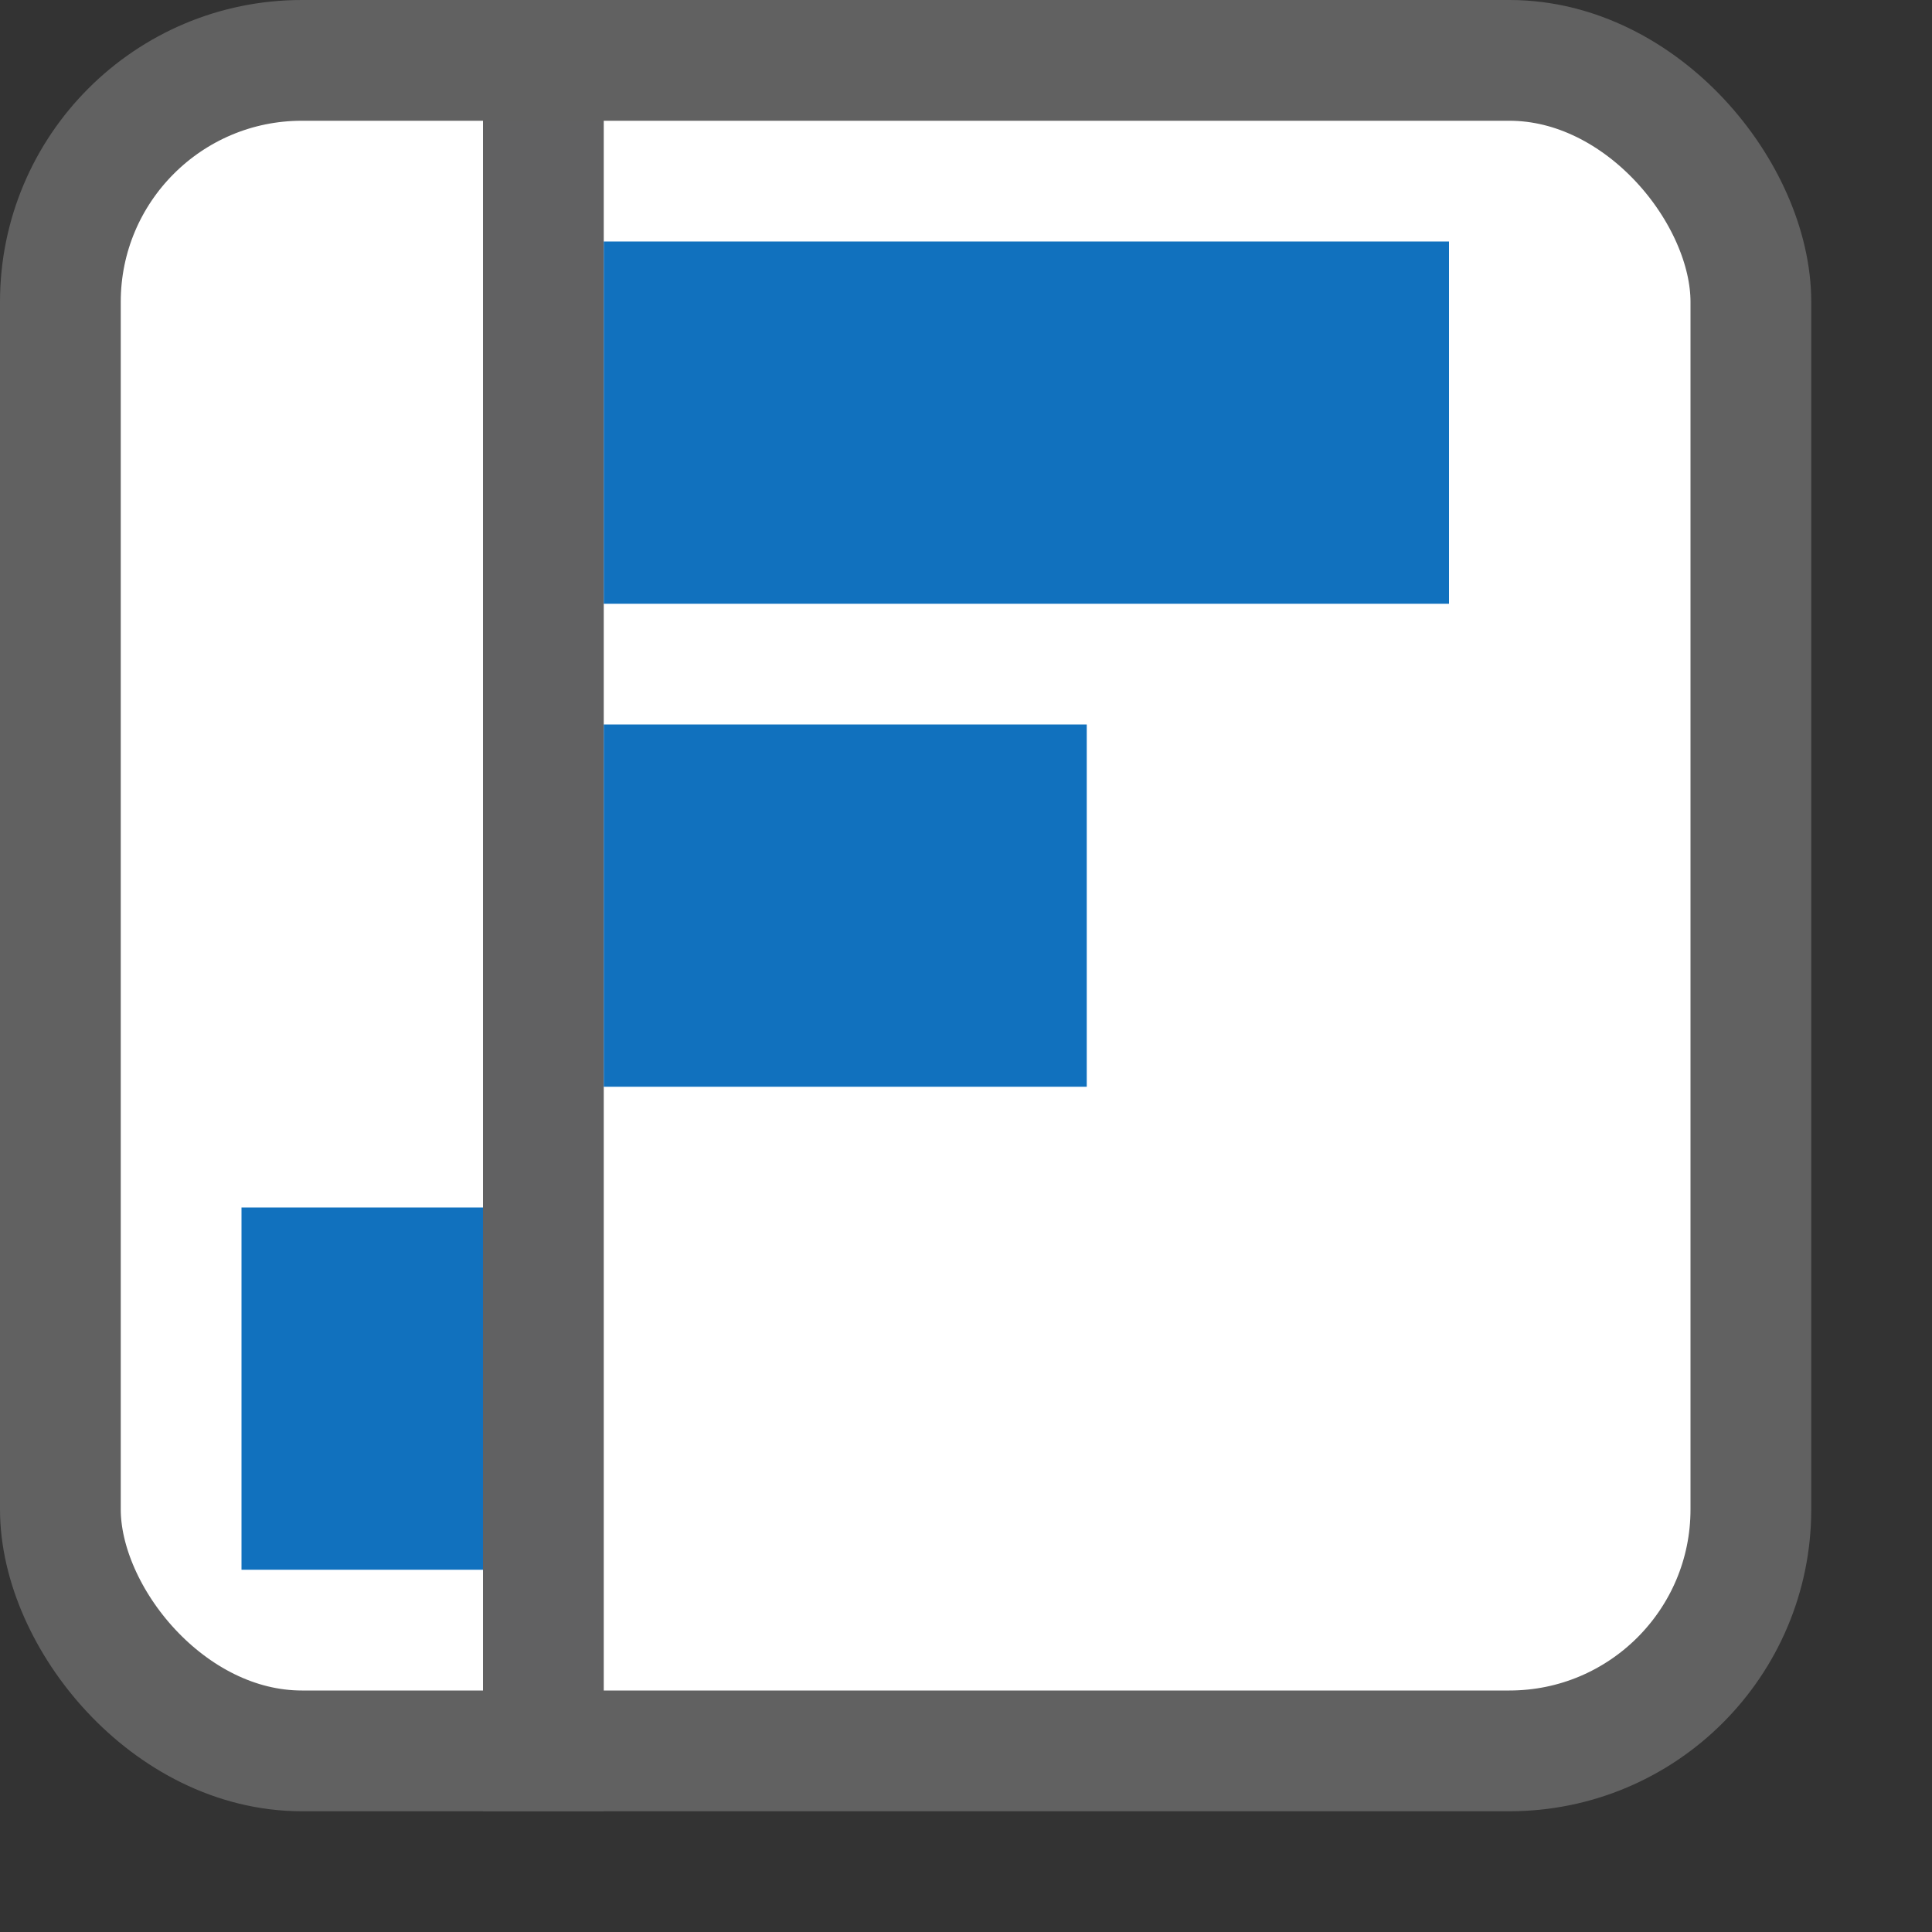 <svg width="16" height="16" viewBox="0 0 16 16" fill="none" xmlns="http://www.w3.org/2000/svg">
<rect x="0" y="0" width="16" height="16" fill="#333333" stroke="none"/>
<rect x="0.5" y="0.5" width="14" height="14" rx="2" fill="#FFFFFF"/>
<path d="M4.5 0.5V14.5" stroke="#616162" stroke-linecap="square"/>
<rect x="5" y="2" width="7" height="3" fill="#1171BE"/>
<rect x="2" y="10" width="2" height="3" fill="#1171BE"/>
<rect x="5" y="6" width="4" height="3" fill="#1171BE"/>
<rect x="0.5" y="0.5" width="14" height="14" rx="2" stroke="#616161"/>
</svg>
